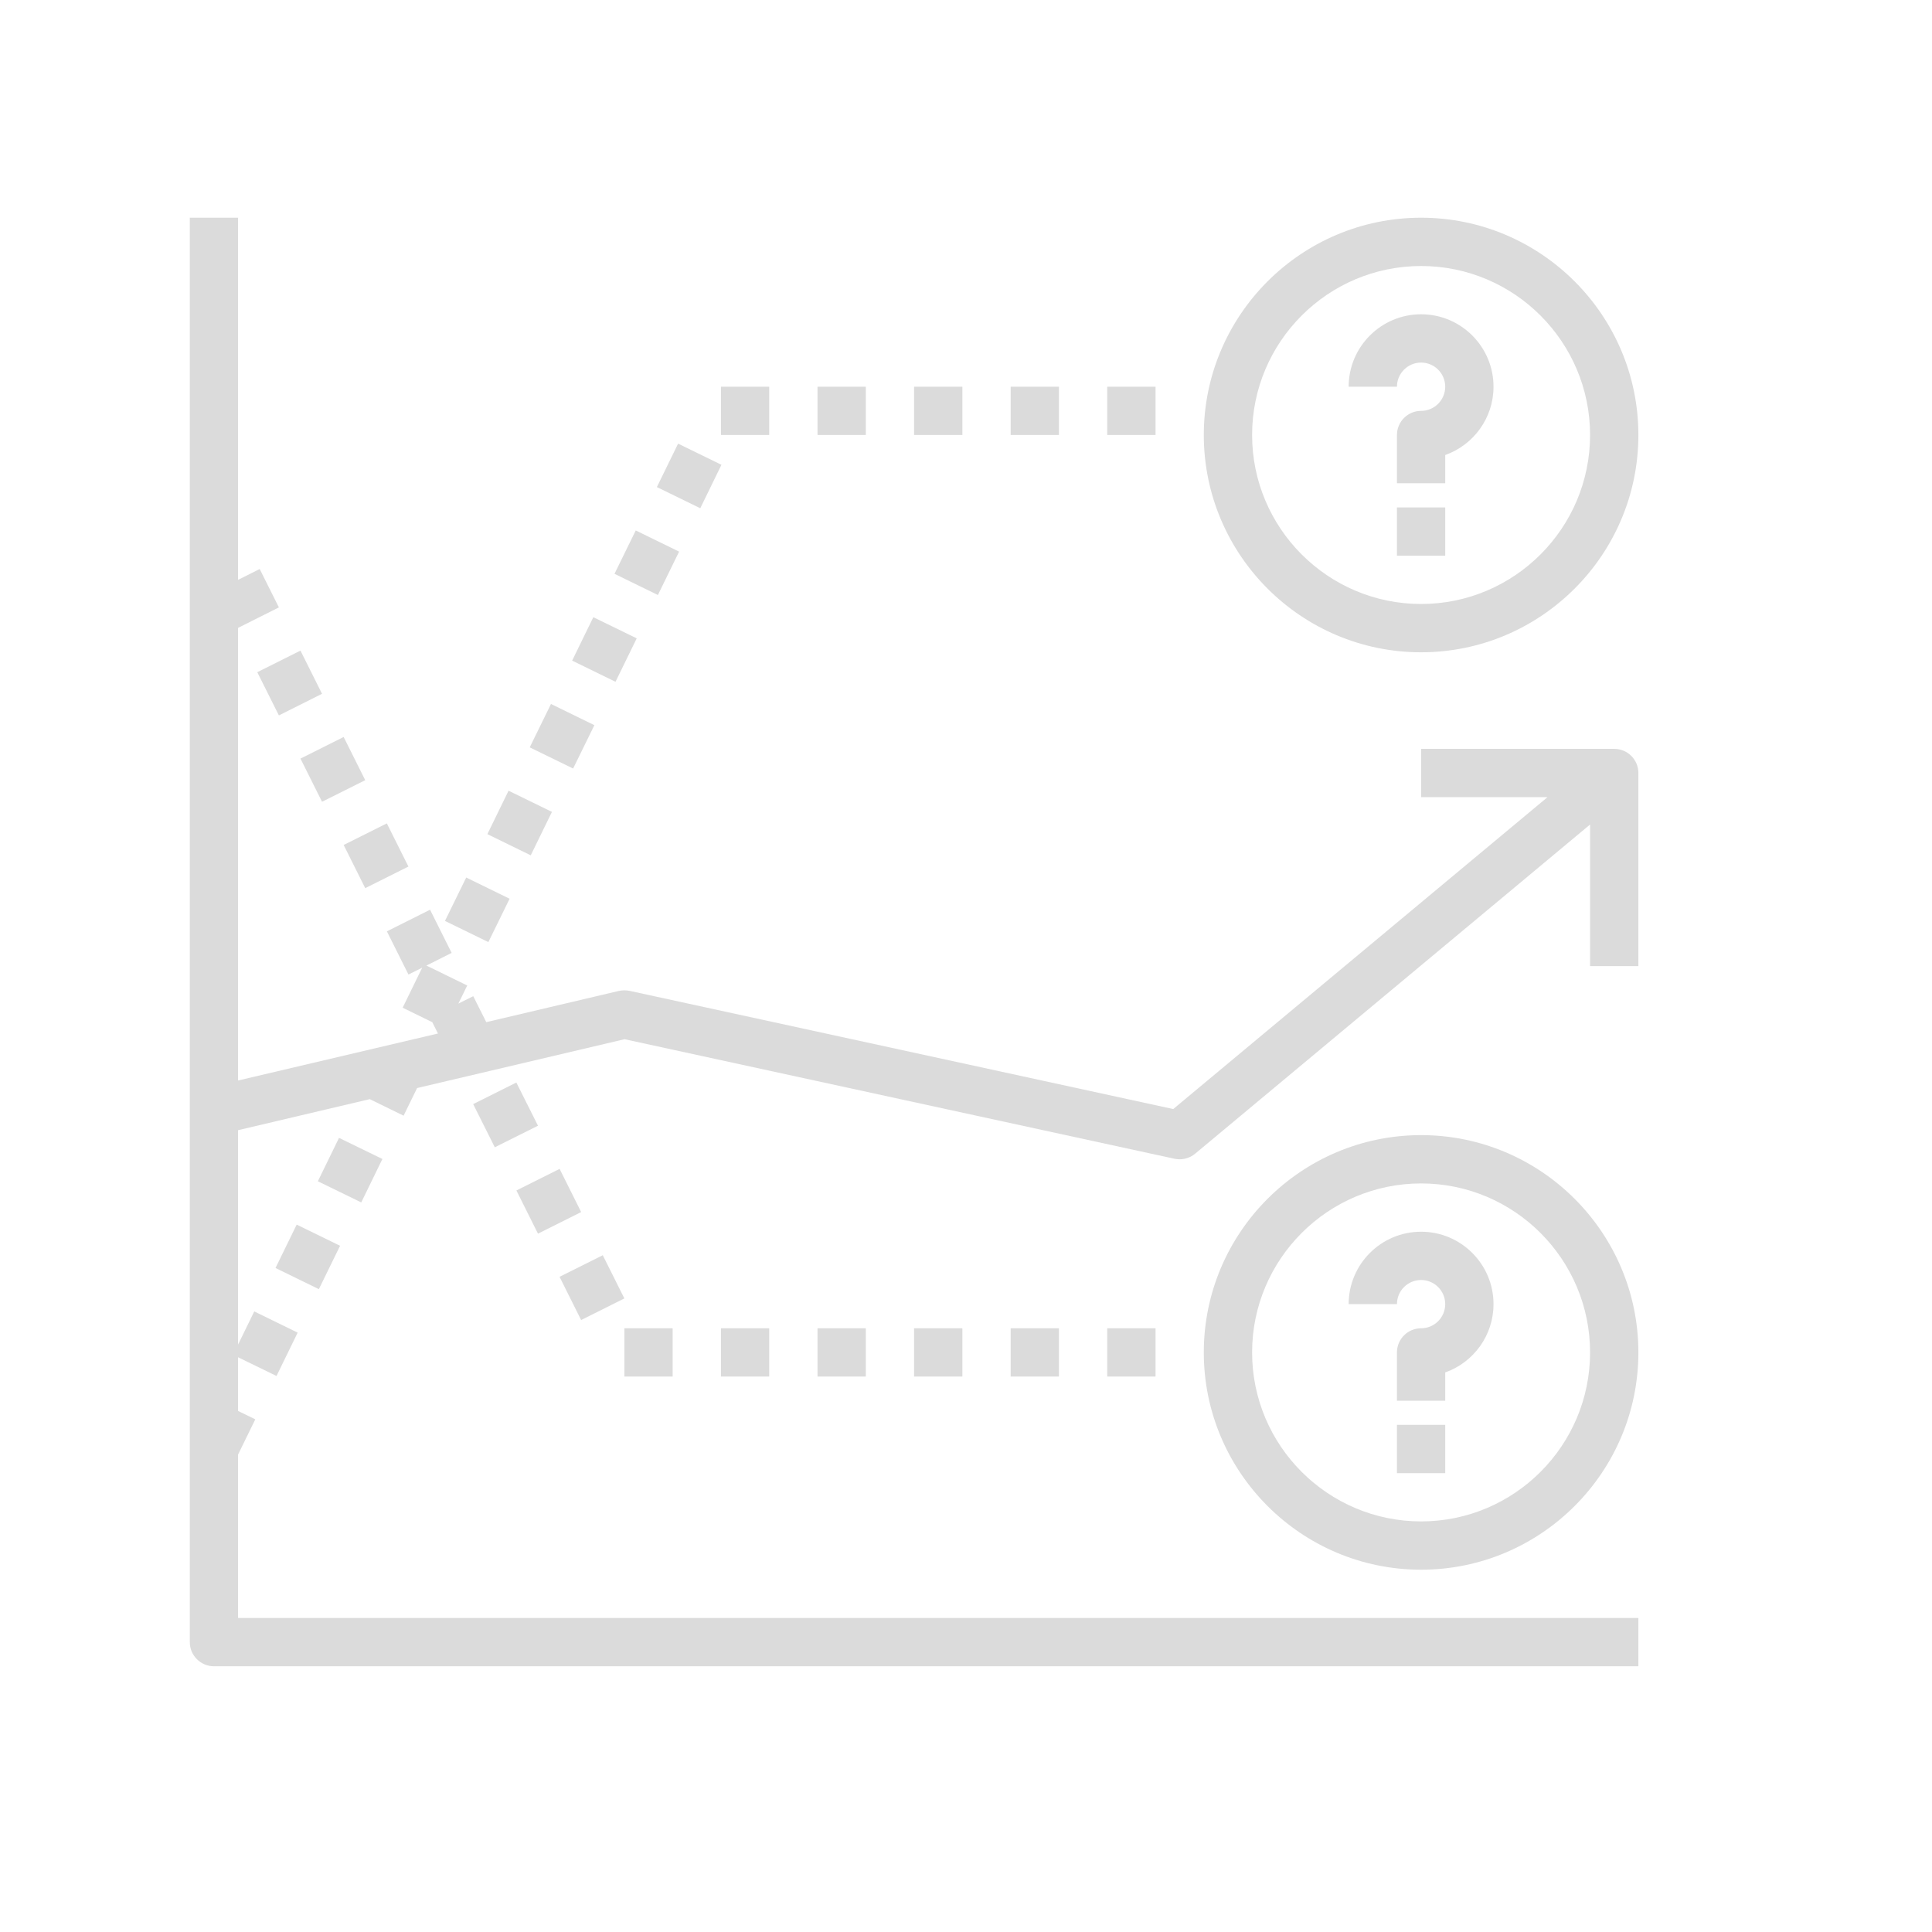 <?xml version="1.0" encoding="UTF-8"?>
<svg xmlns="http://www.w3.org/2000/svg" xmlns:xlink="http://www.w3.org/1999/xlink" width="187.5pt" height="187.5pt" viewBox="0 0 187.5 187.5" version="1.2">
<defs>
<clipPath id="clip1">
  <path d="M 18.422 21.129 L 159.004 21.129 L 159.004 161.711 L 18.422 161.711 Z M 18.422 21.129 "/>
</clipPath>
<clipPath id="clip2">
  <path d="M 116.359 21.129 L 159.004 21.129 L 159.004 63.773 L 116.359 63.773 Z M 116.359 21.129 "/>
</clipPath>
<clipPath id="clip3">
  <path d="M 116.359 110 L 159.004 110 L 159.004 152.809 L 116.359 152.809 Z M 116.359 110 "/>
</clipPath>
</defs>
<g id="surface1">
<g clip-path="url(#clip1)" clip-rule="nonzero">
<path style=" stroke:none;fill-rule:nonzero;fill:rgb(85.88%,85.88%,85.88%);fill-opacity:1;" d="M 156.66 72.676 L 137.918 72.676 L 137.918 77.363 L 150.188 77.363 L 113.863 107.633 L 61.094 96.16 C 60.758 96.094 60.398 96.094 60.062 96.168 L 47.191 99.199 L 45.93 96.68 L 44.484 97.398 L 45.344 95.641 L 41.383 93.707 L 43.832 92.48 L 41.738 88.289 L 37.547 90.387 L 39.641 94.578 L 40.973 93.914 L 39.078 97.797 L 41.953 99.203 L 42.504 100.301 L 23.105 104.863 L 23.105 60.934 L 27.066 58.949 L 25.203 55.223 L 23.105 56.273 L 23.105 21.129 L 18.422 21.129 L 18.422 159.367 C 18.422 160.664 19.473 161.711 20.766 161.711 L 159.004 161.711 L 159.004 157.027 L 23.105 157.027 L 23.105 141.164 L 24.777 137.746 L 23.105 136.934 L 23.105 131.723 L 26.836 133.539 L 28.887 129.332 L 24.676 127.273 L 23.105 130.492 L 23.105 109.684 L 35.887 106.672 L 39.168 108.277 L 40.48 105.594 L 60.613 100.855 L 113.988 112.457 C 114.152 112.488 114.32 112.508 114.484 112.508 C 115.027 112.508 115.562 112.316 115.988 111.965 L 154.316 80.02 L 154.316 93.762 L 159.004 93.762 L 159.004 75.02 C 159.004 73.723 157.953 72.676 156.66 72.676 Z M 156.66 72.676 "/>
</g>
<g clip-path="url(#clip2)" clip-rule="nonzero">
<path style=" stroke:none;fill-rule:nonzero;fill:rgb(85.88%,85.88%,85.88%);fill-opacity:1;" d="M 137.918 21.129 C 126.289 21.129 116.828 30.59 116.828 42.215 C 116.828 53.844 126.289 63.305 137.918 63.305 C 149.543 63.305 159.004 53.844 159.004 42.215 C 159.004 30.59 149.543 21.129 137.918 21.129 Z M 137.918 58.617 C 128.875 58.617 121.516 51.258 121.516 42.215 C 121.516 33.176 128.875 25.816 137.918 25.816 C 146.961 25.816 154.316 33.176 154.316 42.215 C 154.316 51.258 146.961 58.617 137.918 58.617 Z M 137.918 58.617 "/>
</g>
<path style=" stroke:none;fill-rule:nonzero;fill:rgb(85.88%,85.88%,85.88%);fill-opacity:1;" d="M 137.918 30.5 C 134.039 30.5 130.887 33.652 130.887 37.531 L 135.574 37.531 C 135.574 36.238 136.625 35.188 137.918 35.188 C 139.207 35.188 140.258 36.238 140.258 37.531 C 140.258 38.824 139.207 39.875 137.918 39.875 C 136.625 39.875 135.574 40.922 135.574 42.215 L 135.574 46.902 L 140.258 46.902 L 140.258 44.16 C 142.988 43.191 144.945 40.586 144.945 37.531 C 144.945 33.652 141.793 30.5 137.918 30.5 Z M 137.918 30.5 "/>
<path style=" stroke:none;fill-rule:nonzero;fill:rgb(85.88%,85.88%,85.88%);fill-opacity:1;" d="M 135.574 49.246 L 140.258 49.246 L 140.258 53.934 L 135.574 53.934 Z M 135.574 49.246 "/>
<path style=" stroke:none;fill-rule:nonzero;fill:rgb(85.88%,85.88%,85.88%);fill-opacity:1;" d="M 79.34 37.531 L 84.027 37.531 L 84.027 42.215 L 79.34 42.215 Z M 79.34 37.531 "/>
<path style=" stroke:none;fill-rule:nonzero;fill:rgb(85.88%,85.88%,85.88%);fill-opacity:1;" d="M 88.711 37.531 L 93.398 37.531 L 93.398 42.215 L 88.711 42.215 Z M 88.711 37.531 "/>
<path style=" stroke:none;fill-rule:nonzero;fill:rgb(85.88%,85.88%,85.88%);fill-opacity:1;" d="M 98.086 37.531 L 102.77 37.531 L 102.77 42.215 L 98.086 42.215 Z M 98.086 37.531 "/>
<path style=" stroke:none;fill-rule:nonzero;fill:rgb(85.88%,85.88%,85.88%);fill-opacity:1;" d="M 107.457 37.531 L 112.145 37.531 L 112.145 42.215 L 107.457 42.215 Z M 107.457 37.531 "/>
<path style=" stroke:none;fill-rule:nonzero;fill:rgb(85.88%,85.88%,85.88%);fill-opacity:1;" d="M 26.738 123.059 L 28.793 118.848 L 33.004 120.902 L 30.945 125.113 Z M 26.738 123.059 "/>
<path style=" stroke:none;fill-rule:nonzero;fill:rgb(85.88%,85.88%,85.88%);fill-opacity:1;" d="M 43.184 89.375 L 45.246 85.164 L 49.457 87.223 L 47.395 91.43 Z M 43.184 89.375 "/>
<path style=" stroke:none;fill-rule:nonzero;fill:rgb(85.88%,85.88%,85.88%);fill-opacity:1;" d="M 51.41 72.531 L 53.473 68.32 L 57.684 70.379 L 55.621 74.586 Z M 51.41 72.531 "/>
<path style=" stroke:none;fill-rule:nonzero;fill:rgb(85.88%,85.88%,85.88%);fill-opacity:1;" d="M 63.75 47.27 L 65.809 43.055 L 70.016 45.109 L 67.961 49.324 Z M 63.75 47.27 "/>
<path style=" stroke:none;fill-rule:nonzero;fill:rgb(85.88%,85.88%,85.88%);fill-opacity:1;" d="M 30.848 114.641 L 32.902 110.43 L 37.113 112.48 L 35.059 116.695 Z M 30.848 114.641 "/>
<path style=" stroke:none;fill-rule:nonzero;fill:rgb(85.88%,85.88%,85.88%);fill-opacity:1;" d="M 47.301 80.953 L 49.355 76.738 L 53.566 78.793 L 51.508 83.008 Z M 47.301 80.953 "/>
<path style=" stroke:none;fill-rule:nonzero;fill:rgb(85.88%,85.88%,85.88%);fill-opacity:1;" d="M 69.969 37.531 L 74.652 37.531 L 74.652 42.215 L 69.969 42.215 Z M 69.969 37.531 "/>
<path style=" stroke:none;fill-rule:nonzero;fill:rgb(85.88%,85.88%,85.88%);fill-opacity:1;" d="M 55.527 64.113 L 57.582 59.898 L 61.793 61.953 L 59.734 66.168 Z M 55.527 64.113 "/>
<path style=" stroke:none;fill-rule:nonzero;fill:rgb(85.88%,85.88%,85.88%);fill-opacity:1;" d="M 59.637 55.688 L 61.699 51.48 L 65.906 53.535 L 63.848 57.746 Z M 59.637 55.688 "/>
<path style=" stroke:none;fill-rule:nonzero;fill:rgb(85.88%,85.88%,85.88%);fill-opacity:1;" d="M 45.922 107.152 L 50.113 105.059 L 52.211 109.25 L 48.02 111.344 Z M 45.922 107.152 "/>
<path style=" stroke:none;fill-rule:nonzero;fill:rgb(85.88%,85.88%,85.88%);fill-opacity:1;" d="M 50.117 115.535 L 54.309 113.438 L 56.402 117.629 L 52.211 119.727 Z M 50.117 115.535 "/>
<path style=" stroke:none;fill-rule:nonzero;fill:rgb(85.88%,85.88%,85.88%);fill-opacity:1;" d="M 54.305 123.914 L 58.5 121.82 L 60.594 126.012 L 56.398 128.109 Z M 54.305 123.914 "/>
<path style=" stroke:none;fill-rule:nonzero;fill:rgb(85.88%,85.88%,85.88%);fill-opacity:1;" d="M 60.598 128.91 L 65.281 128.91 L 65.281 133.594 L 60.598 133.594 Z M 60.598 128.91 "/>
<path style=" stroke:none;fill-rule:nonzero;fill:rgb(85.88%,85.88%,85.88%);fill-opacity:1;" d="M 29.16 73.621 L 33.352 71.523 L 35.445 75.715 L 31.254 77.812 Z M 29.16 73.621 "/>
<path style=" stroke:none;fill-rule:nonzero;fill:rgb(85.88%,85.88%,85.88%);fill-opacity:1;" d="M 24.969 65.238 L 29.16 63.141 L 31.254 67.332 L 27.066 69.43 Z M 24.969 65.238 "/>
<path style=" stroke:none;fill-rule:nonzero;fill:rgb(85.88%,85.88%,85.88%);fill-opacity:1;" d="M 33.352 82.004 L 37.543 79.91 L 39.637 84.098 L 35.445 86.195 Z M 33.352 82.004 "/>
<g clip-path="url(#clip3)" clip-rule="nonzero">
<path style=" stroke:none;fill-rule:nonzero;fill:rgb(85.88%,85.88%,85.88%);fill-opacity:1;" d="M 137.918 110.164 C 126.289 110.164 116.828 119.625 116.828 131.254 C 116.828 142.879 126.289 152.34 137.918 152.34 C 149.543 152.34 159.004 142.879 159.004 131.254 C 159.004 119.625 149.543 110.164 137.918 110.164 Z M 137.918 147.652 C 128.875 147.652 121.516 140.297 121.516 131.254 C 121.516 122.211 128.875 114.852 137.918 114.852 C 146.961 114.852 154.316 122.211 154.316 131.254 C 154.316 140.297 146.961 147.652 137.918 147.652 Z M 137.918 147.652 "/>
</g>
<path style=" stroke:none;fill-rule:nonzero;fill:rgb(85.88%,85.88%,85.88%);fill-opacity:1;" d="M 137.918 119.539 C 134.039 119.539 130.887 122.688 130.887 126.566 L 135.574 126.566 C 135.574 125.273 136.625 124.223 137.918 124.223 C 139.207 124.223 140.258 125.273 140.258 126.566 C 140.258 127.859 139.207 128.91 137.918 128.91 C 136.625 128.91 135.574 129.957 135.574 131.254 L 135.574 135.938 L 140.258 135.938 L 140.258 133.195 C 142.988 132.227 144.945 129.625 144.945 126.566 C 144.945 122.688 141.793 119.539 137.918 119.539 Z M 137.918 119.539 "/>
<path style=" stroke:none;fill-rule:nonzero;fill:rgb(85.88%,85.88%,85.88%);fill-opacity:1;" d="M 135.574 138.281 L 140.258 138.281 L 140.258 142.969 L 135.574 142.969 Z M 135.574 138.281 "/>
<path style=" stroke:none;fill-rule:nonzero;fill:rgb(85.88%,85.88%,85.88%);fill-opacity:1;" d="M 107.457 128.91 L 112.145 128.91 L 112.145 133.594 L 107.457 133.594 Z M 107.457 128.91 "/>
<path style=" stroke:none;fill-rule:nonzero;fill:rgb(85.88%,85.88%,85.88%);fill-opacity:1;" d="M 98.086 128.91 L 102.77 128.91 L 102.77 133.594 L 98.086 133.594 Z M 98.086 128.91 "/>
<path style=" stroke:none;fill-rule:nonzero;fill:rgb(85.88%,85.88%,85.88%);fill-opacity:1;" d="M 88.711 128.91 L 93.398 128.91 L 93.398 133.594 L 88.711 133.594 Z M 88.711 128.91 "/>
<path style=" stroke:none;fill-rule:nonzero;fill:rgb(85.88%,85.88%,85.88%);fill-opacity:1;" d="M 79.34 128.91 L 84.027 128.91 L 84.027 133.594 L 79.34 133.594 Z M 79.34 128.91 "/>
<path style=" stroke:none;fill-rule:nonzero;fill:rgb(85.88%,85.88%,85.88%);fill-opacity:1;" d="M 69.969 128.91 L 74.652 128.91 L 74.652 133.594 L 69.969 133.594 Z M 69.969 128.91 "/>
</g>
</svg>
